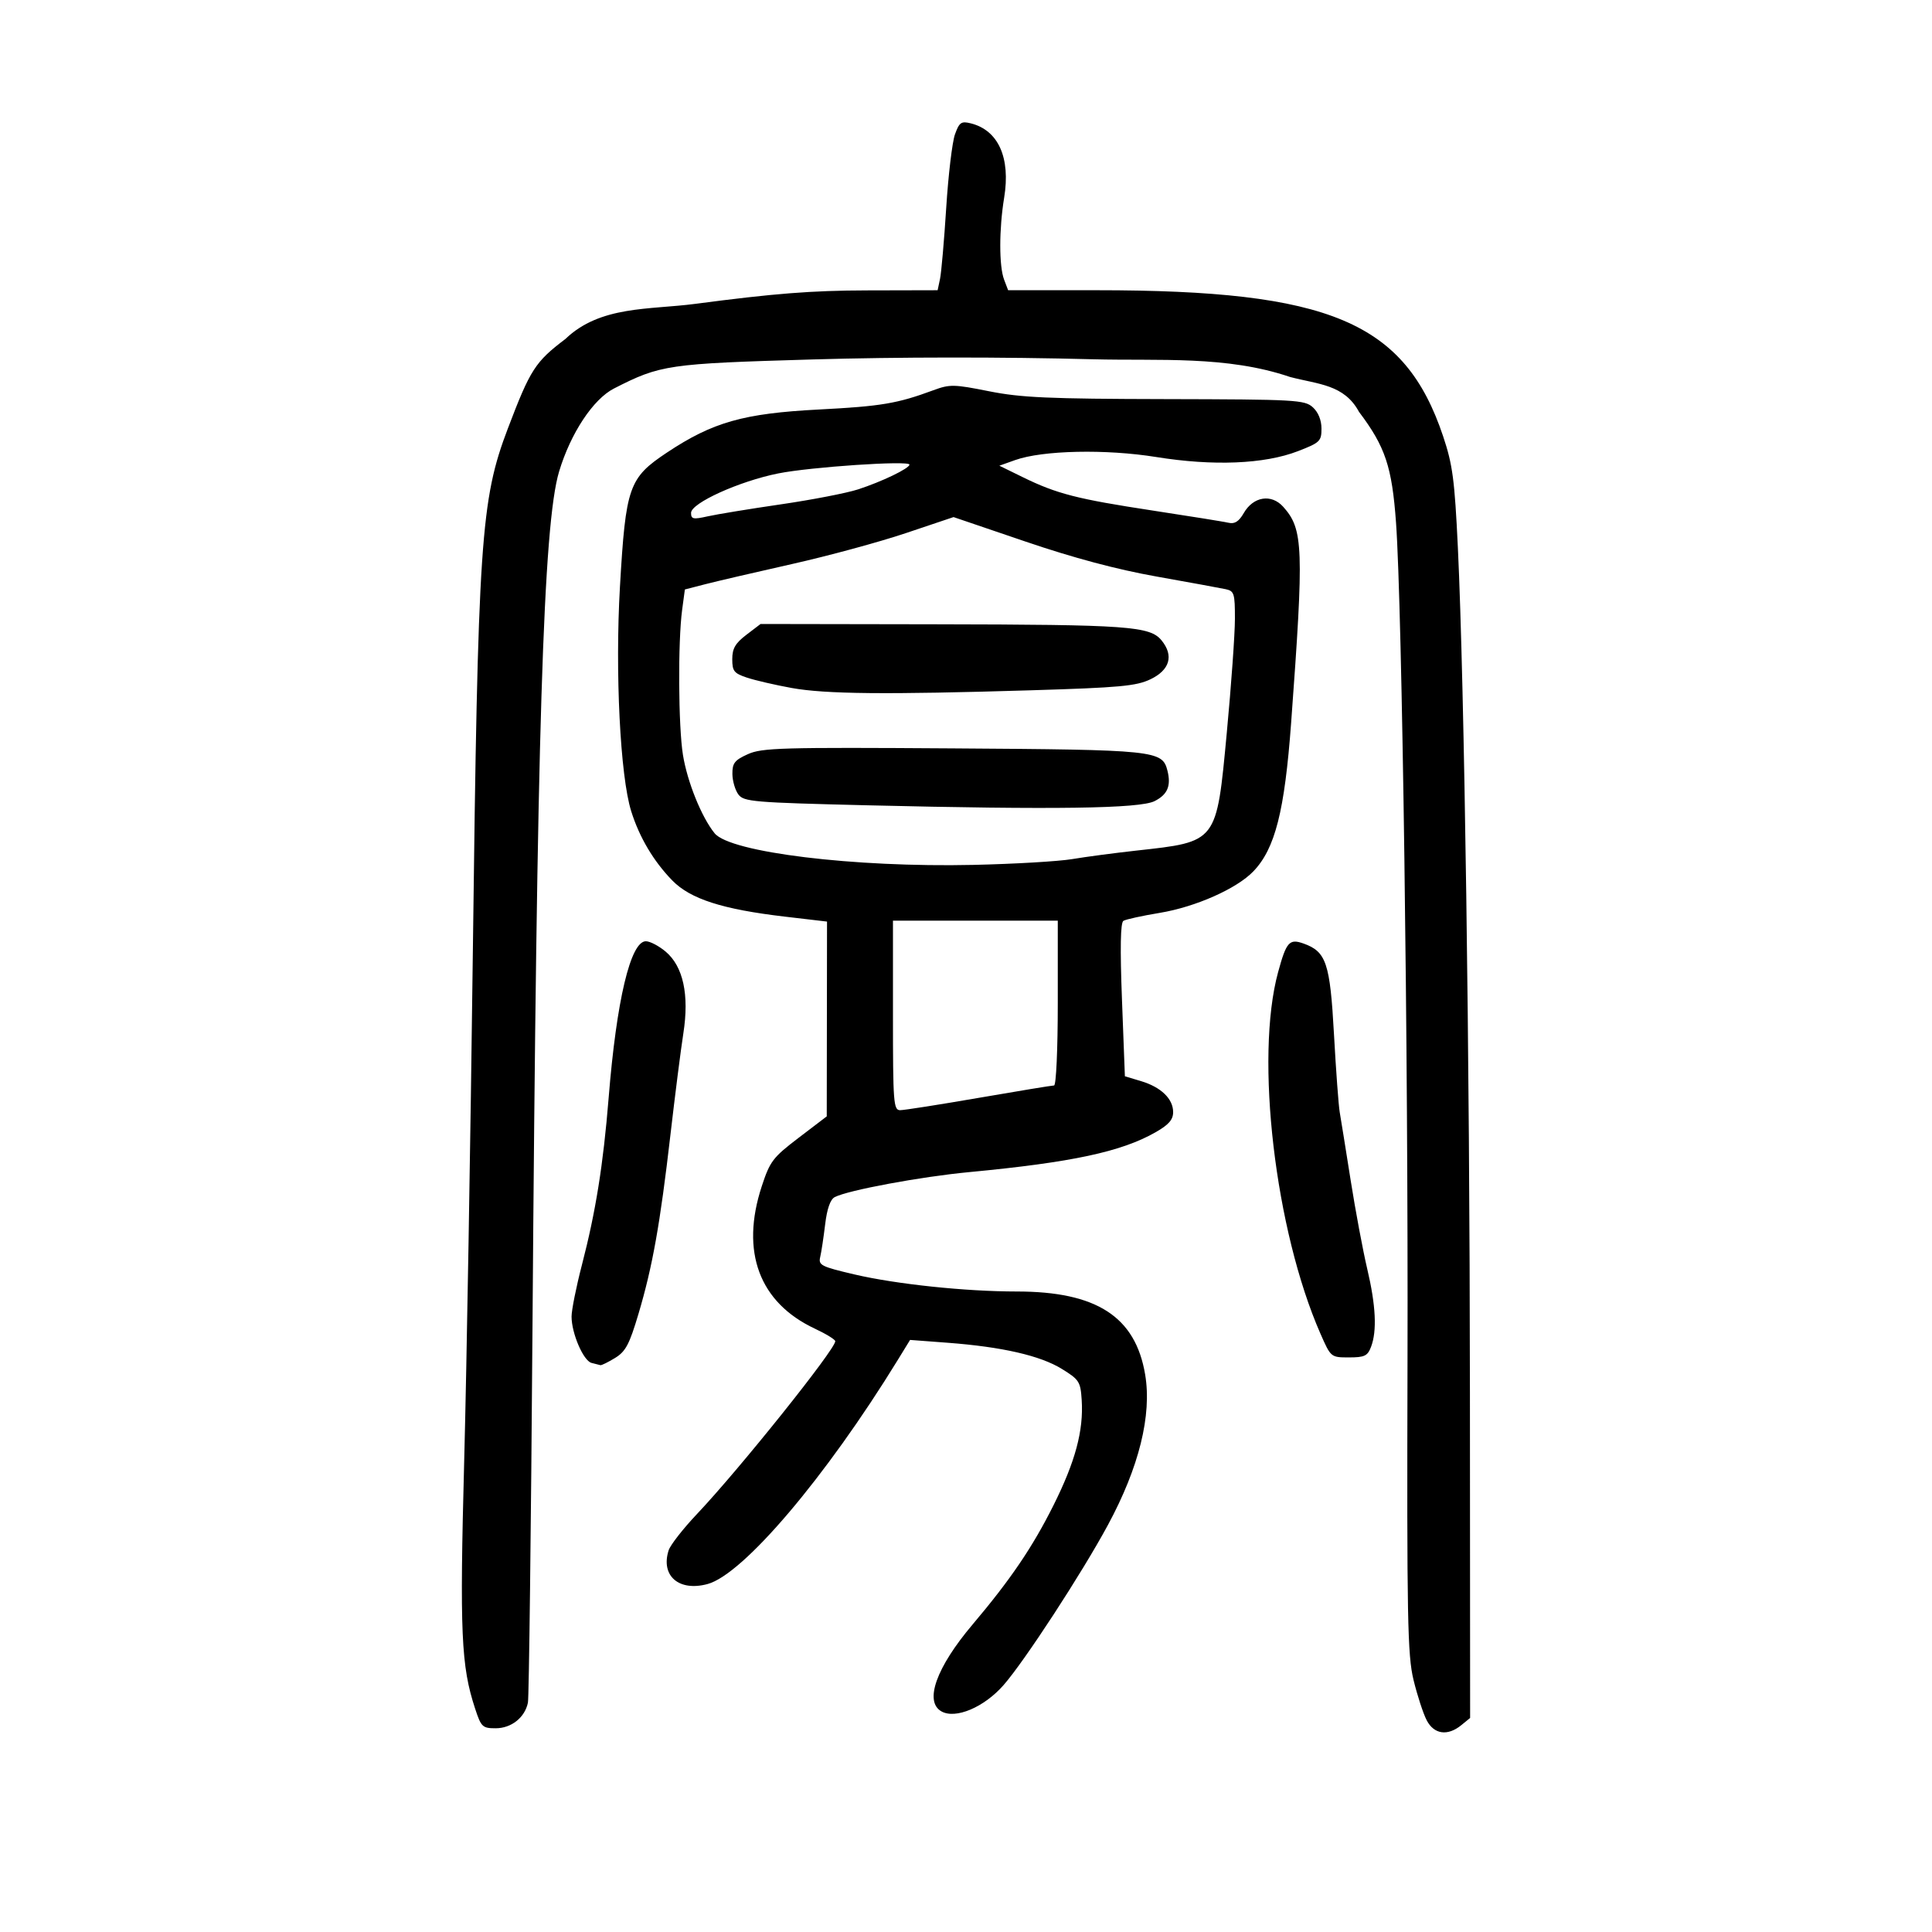 <?xml version="1.0" encoding="UTF-8" standalone="no"?>
<!-- Created with Inkscape (http://www.inkscape.org/) -->

<svg
   xmlns:dc="http://purl.org/dc/elements/1.1/"
   xmlns:cc="http://creativecommons.org/ns#"
   xmlns:rdf="http://www.w3.org/1999/02/22-rdf-syntax-ns#"
   xmlns:svg="http://www.w3.org/2000/svg"
   xmlns="http://www.w3.org/2000/svg"
   xmlns:sodipodi="http://sodipodi.sourceforge.net/DTD/sodipodi-0.dtd"
   xmlns:inkscape="http://www.inkscape.org/namespaces/inkscape"
   width="300"
   height="300"
   viewBox="0 0 300 300"
   id="svg2"
   version="1.1"
   inkscape:version="0.92.2 5c3e80d, 2017-08-06"
   sodipodi:docname="寡-seal.svg">
  <defs
     id="defs4">
    <clipPath
       clipPathUnits="userSpaceOnUse"
       id="clipPath4204">
      <rect
         style="fill:#0000ff;fill-rule:evenodd;stroke:#000000;stroke-width:1px;stroke-linecap:butt;stroke-linejoin:miter;stroke-opacity:1"
         id="rect4206"
         width="15.451"
         height="21.584"
         x="164.419"
         y="794.646" />
    </clipPath>
  </defs>
  <sodipodi:namedview
     id="base"
     pagecolor="#ffffff"
     bordercolor="#666666"
     borderopacity="1.0"
     inkscape:pageopacity="0.0"
     inkscape:pageshadow="2"
     inkscape:zoom="1.7233333"
     inkscape:cx="150"
     inkscape:cy="150"
     inkscape:document-units="px"
     inkscape:current-layer="layer1"
     showgrid="false"
     inkscape:window-width="1280"
     inkscape:window-height="755"
     inkscape:window-x="0"
     inkscape:window-y="1"
     inkscape:window-maximized="1"
     units="px"
     showguides="false" />
  <g
     inkscape:label="Layer 1"
     inkscape:groupmode="layer"
     id="layer1"
     transform="translate(0,-752.362)">
    <path
       style="fill:#000000;stroke-width:0.64"
       d="m 221.529,1019.471 c -0.539,-1.042 -1.455,-3.849 -2.035,-6.238 -0.937,-3.854 -1.042,-9.465 -0.936,-49.772 0.125,-47.474 -0.825,-116.66 -1.785,-129.959 -0.626,-8.667 -1.668,-11.785 -5.75,-17.191 -2.298,-4.258 -6.296,-4.257 -10.695,-5.41 -9.862,-3.36 -20.354,-2.481 -30.637,-2.752 -14.031,-0.37 -30.279,-0.36 -43.508,0.027 -22.507,0.658 -23.604,0.818 -30.842,4.511 -3.233,1.649 -6.735,6.947 -8.524,12.893 -2.462,8.183 -3.463,40.412 -4.134,133.084 -0.226,31.143 -0.543,57.28 -0.706,58.08 -0.469,2.309 -2.574,3.983 -5.01,3.983 -2.043,0 -2.254,-0.201 -3.188,-3.039 -2.182,-6.632 -2.408,-11.774 -1.698,-38.55 0.378,-14.252 0.982,-49.81 1.343,-79.018 0.789,-63.928 1.202,-70.094 5.446,-81.25 3.477,-9.14 4.239,-10.325 8.922,-13.869 5.421,-5.21 13.043,-4.518 20.154,-5.455 12.273,-1.617 18.06,-2.071 26.662,-2.092 l 10.986,-0.026 0.372,-1.76 c 0.205,-0.968 0.638,-5.934 0.962,-11.037 0.324,-5.103 0.936,-10.235 1.358,-11.406 0.674,-1.869 0.973,-2.078 2.448,-1.712 4.285,1.063 6.207,5.337 5.191,11.544 -0.801,4.892 -0.805,10.634 -0.008,12.73 l 0.624,1.641 h 13.797 c 36.174,0 47.806,4.91 53.754,22.689 1.473,4.404 1.783,6.743 2.285,17.275 1.018,21.339 1.841,79.038 1.872,131.189 l 0.03,50.546 -1.373,1.12 c -2.125,1.733 -4.238,1.429 -5.377,-0.774 z m -75.353,-1.372 c -2.687,-1.527 -0.784,-6.828 4.838,-13.476 5.886,-6.961 9.302,-11.989 12.547,-18.472 3.415,-6.821 4.711,-11.642 4.405,-16.386 -0.184,-2.86 -0.384,-3.173 -3.095,-4.845 -3.334,-2.057 -9.288,-3.421 -17.686,-4.053 l -5.868,-0.442 -1.915,3.118 c -11.185,18.213 -23.991,33.296 -29.537,34.789 -4.446,1.197 -7.299,-1.273 -6.042,-5.232 0.259,-0.817 2.242,-3.357 4.407,-5.645 6.602,-6.977 21.47,-25.556 21.47,-26.828 0,-0.256 -1.42,-1.131 -3.157,-1.945 -8.649,-4.051 -11.597,-11.947 -8.257,-22.121 1.275,-3.884 1.723,-4.472 5.737,-7.531 l 4.354,-3.318 0.021,-15.124 0.021,-15.124 -6.558,-0.769 c -9.692,-1.137 -14.674,-2.741 -17.481,-5.626 -2.908,-2.989 -5.104,-6.696 -6.373,-10.758 -1.704,-5.453 -2.51,-21.588 -1.742,-34.844 0.901,-15.549 1.372,-16.892 7.304,-20.835 7.098,-4.719 11.888,-6.076 23.57,-6.681 9.699,-0.502 12.187,-0.92 17.793,-2.992 2.556,-0.945 3.187,-0.933 8.638,0.155 4.969,0.992 9.217,1.182 27.405,1.221 20.232,0.044 21.606,0.12 22.874,1.266 0.849,0.767 1.349,1.995 1.349,3.313 0,1.958 -0.239,2.186 -3.679,3.513 -5.19,2.002 -13.123,2.327 -21.984,0.901 -7.826,-1.259 -17.635,-1.047 -21.901,0.473 l -2.456,0.875 3.652,1.788 c 5.268,2.58 8.427,3.39 20.194,5.181 5.774,0.879 11.075,1.733 11.781,1.898 0.914,0.214 1.581,-0.219 2.318,-1.502 1.485,-2.588 4.292,-3.038 6.134,-0.984 3.133,3.494 3.236,6.313 1.227,33.552 -1.013,13.726 -2.488,19.531 -5.856,23.047 -2.587,2.7 -8.975,5.534 -14.549,6.456 -2.73,0.451 -5.268,1.008 -5.638,1.237 -0.459,0.284 -0.53,4.194 -0.222,12.277 l 0.452,11.861 2.503,0.75 c 3.104,0.93 4.989,2.747 4.989,4.809 0,1.18 -0.679,1.961 -2.719,3.127 -5.311,3.036 -13.005,4.682 -28.952,6.194 -7.548,0.715 -18.828,2.813 -20.878,3.882 -0.687,0.358 -1.195,1.809 -1.487,4.241 -0.244,2.033 -0.59,4.315 -0.769,5.071 -0.298,1.258 0.151,1.485 5.326,2.696 6.479,1.516 17.243,2.647 25.187,2.648 12.408,0 18.444,3.907 19.949,12.908 1.054,6.302 -0.949,14.392 -5.778,23.34 -4.033,7.473 -12.966,21.176 -16.219,24.881 -3.027,3.447 -7.454,5.313 -9.649,4.066 z m 5.821,-95.267 c 6.104,-1.055 11.359,-1.919 11.677,-1.919 0.325,0 0.578,-5.609 0.578,-12.797 v -12.796 h -12.797 -12.797 v 14.716 c 0,13.589 0.086,14.716 1.12,14.715 0.616,-3.7e-4 6.114,-0.864 12.219,-1.919 z m 14.494,-37.07 c 2.111,-0.353 6.574,-0.945 9.917,-1.315 12.672,-1.401 12.474,-1.144 14.087,-18.297 0.692,-7.358 1.26,-15.316 1.263,-17.684 0.005,-3.95 -0.114,-4.332 -1.434,-4.615 -0.792,-0.17 -5.606,-1.051 -10.697,-1.958 -6.241,-1.112 -12.891,-2.886 -20.409,-5.444 l -11.151,-3.794 -7.424,2.495 c -4.083,1.372 -12.03,3.53 -17.661,4.795 -5.63,1.265 -11.677,2.671 -13.436,3.125 l -3.199,0.825 -0.424,3.159 c -0.666,4.962 -0.592,18.109 0.126,22.535 0.681,4.199 2.887,9.657 4.915,12.162 2.405,2.971 21.654,5.324 40.171,4.911 6.334,-0.141 13.244,-0.546 15.356,-0.899 z m -31.855,-8.355 c -17.639,-0.427 -19.126,-0.551 -19.974,-1.671 -0.504,-0.666 -0.925,-2.102 -0.936,-3.192 -0.017,-1.683 0.345,-2.147 2.403,-3.075 2.194,-0.989 5.209,-1.074 31.831,-0.897 31.531,0.21 32.53,0.314 33.319,3.454 0.593,2.363 0.022,3.715 -1.999,4.735 -2.297,1.159 -15.537,1.351 -44.643,0.647 z m -11.743,-18.222 c -2.513,-0.456 -5.608,-1.172 -6.878,-1.591 -2.033,-0.671 -2.31,-1.015 -2.31,-2.876 0,-1.656 0.476,-2.477 2.197,-3.789 l 2.197,-1.675 27.075,0.047 c 30.098,0.052 33.401,0.288 35.209,2.521 1.906,2.354 1.265,4.576 -1.735,6.015 -2.209,1.059 -4.748,1.294 -18.555,1.713 -22.516,0.684 -31.932,0.592 -37.199,-0.364 z m -1.645,-28.507 c 4.825,-0.705 10.212,-1.748 11.972,-2.318 3.715,-1.204 7.998,-3.267 7.998,-3.851 0,-0.671 -15.341,0.359 -20.382,1.368 -6.043,1.211 -13.529,4.601 -13.529,6.126 0,0.974 0.33,1.043 2.584,0.536 1.421,-0.319 6.532,-1.157 11.357,-1.862 z M 91.846,963.991 c -1.263,-0.334 -3.094,-4.591 -3.094,-7.19 0,-1.01 0.722,-4.614 1.604,-8.009 2.145,-8.255 3.314,-15.561 4.154,-25.959 1.225,-15.161 3.4,-24.313 5.78,-24.313 0.639,0 2.019,0.722 3.067,1.604 2.731,2.298 3.687,6.705 2.754,12.692 -0.393,2.518 -1.296,9.618 -2.008,15.776 -1.599,13.841 -2.776,20.436 -4.952,27.758 -1.419,4.775 -2.002,5.874 -3.644,6.876 -1.075,0.656 -2.099,1.16 -2.275,1.12 -0.176,-0.04 -0.799,-0.199 -1.385,-0.354 z m 113.194,-4.528 c -7.051,-16.063 -10.194,-42.884 -6.578,-56.145 1.284,-4.71 1.745,-5.229 3.951,-4.444 3.526,1.256 4.118,3.022 4.727,14.1 0.308,5.598 0.709,11.042 0.892,12.097 0.183,1.056 0.946,5.806 1.696,10.557 0.75,4.751 1.908,10.941 2.573,13.756 1.342,5.681 1.536,9.638 0.594,12.115 -0.539,1.418 -1.007,1.641 -3.432,1.641 -2.804,0 -2.81,-0.01 -4.423,-3.679 z"
       id="path5023"
       inkscape:connector-curvature="0"
       sodipodi:nodetypes="ccssccccssscscsssccccccsssccssssccccccsscccccccscsscccsssssscsccssssccccccscccsccscscccccscccccsscccsccsssccscccsccccsssscccsccsccsccsccscscssscscscsscccccccccascaccsc" />
  </g>
</svg>
